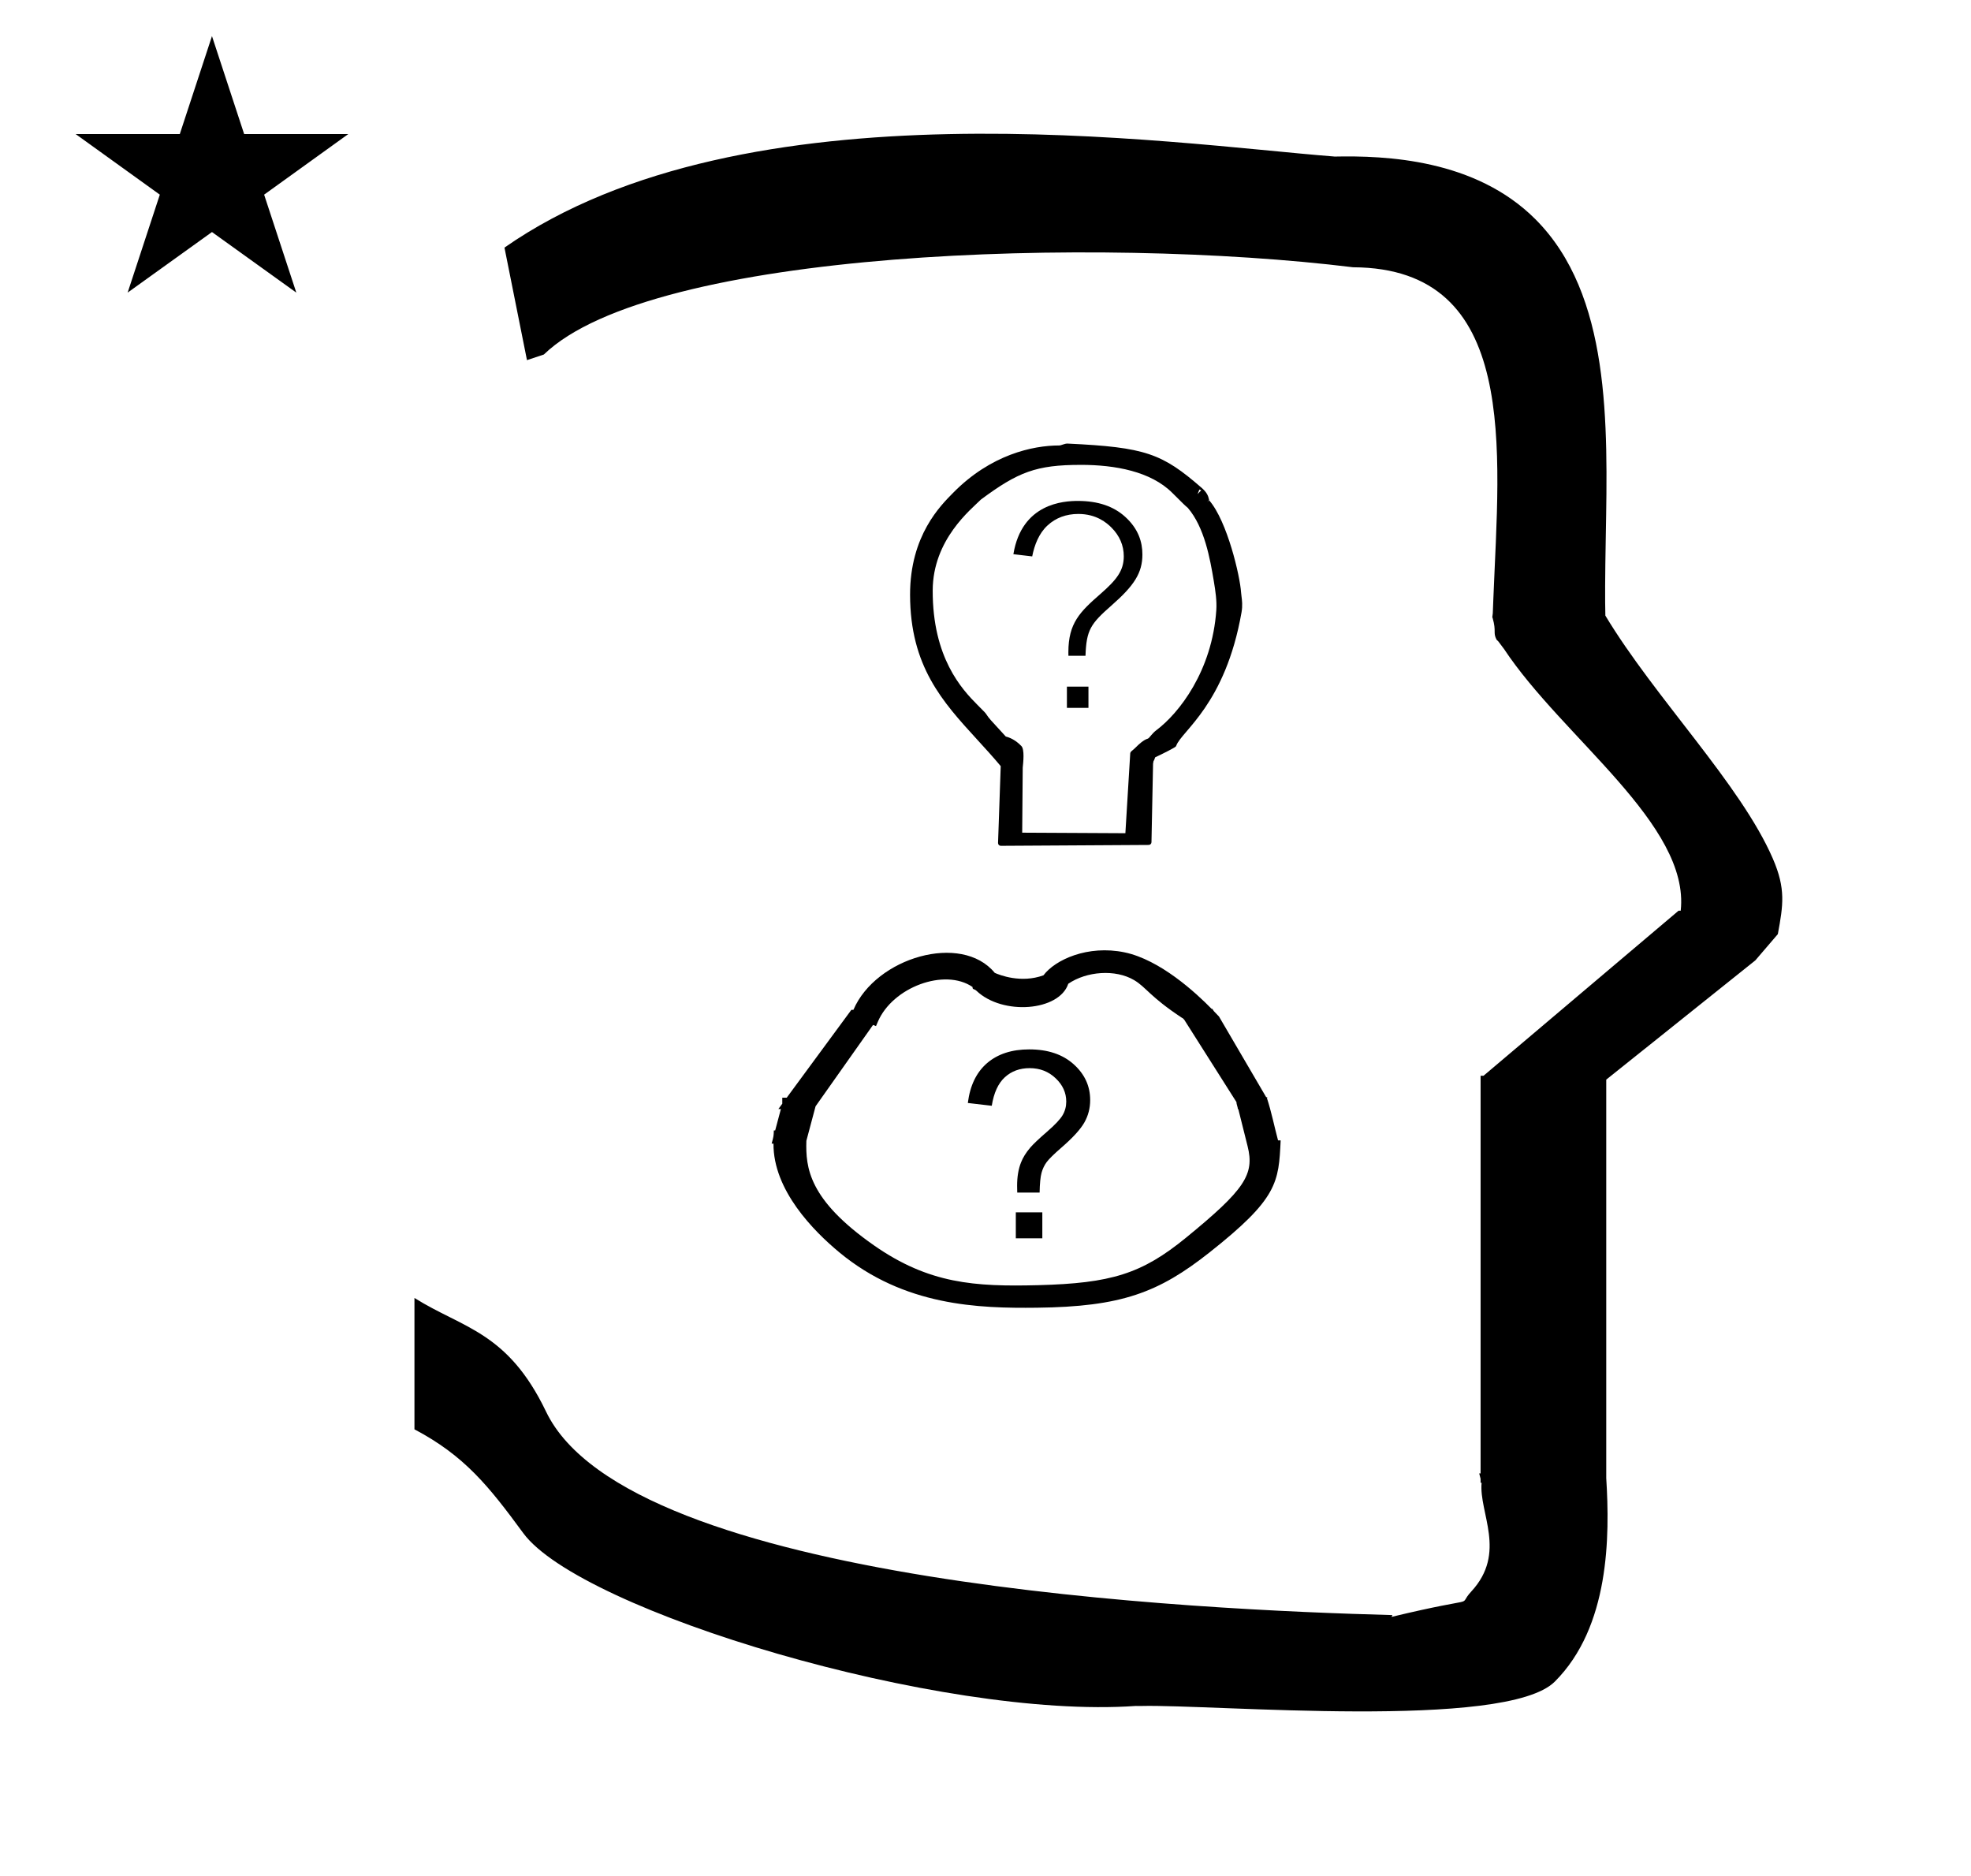 <?xml version="1.0" standalone="no"?>
<!DOCTYPE svg PUBLIC "-//W3C//DTD SVG 1.1//EN" "http://www.w3.org/Graphics/SVG/1.1/DTD/svg11.dtd" >
<svg xmlns="http://www.w3.org/2000/svg" xmlns:xlink="http://www.w3.org/1999/xlink" version="1.1" viewBox="-10 0 1051 1000">
  <g transform="matrix(1 0 0 -1 0 800)">
   <path fill="currentColor"
d="M271 608l-12 60c128.725 89.788 355.203 55.363 442.457 48.56c0 -0.011 0.001 -0.021 0.001 -0.032c27.446 0.582 75.186 -1.321 107.268 -33.403c40.14 -40.14 38.615 -108.841 37.525 -169.365
c-0.396 -21.926 -0.434 -33.24 -0.222 -41.946c26.379 -43.828 72.168 -89.959 89.325 -129.607c6.951 -16.064 5.492 -24.764 2.646 -40.205l-12 -14l-79.501 -63.577v-212.431c1.939 -31.087 1.824 -79.241 -27.416 -108.48
c-26.032 -26.032 -182.507 -12.02 -220.584 -13.005l-2.901 0.013c-103.732 -7.3 -296.108 50.602 -326.603 92.172c-18.506 25.227 -31.401 41.253 -57.995 55.309v70.037c25.817 -16.263 49.624 -17.807 70.19 -60.636
c44.219 -92.082 349.455 -105.734 451.309 -108.438l-0.499 -0.963c50 12 34.151 4.481 42.535 13.536c19.177 20.712 3.979 41.969 5.508 57.965h-0.542v2.149c-0.254 0.99 -0.501 1.941 -0.738 2.849h0.738v207.174v3.487
v1.339h1.582l104 88h1.133c4.983 45.895 -62.838 92.129 -94.216 139.501l-3 4l-1 1c-2.021 3.992 0.044 4.025 -2.084 11.56c-0.037 0.131 -0.189 0.247 -0.175 0.367l0.259 2.072l0.064 1.499
c0.01 0.227 0.15 3.896 0.242 6.244c3.114 79.152 14.197 176.389 -74.815 176.771c-136.35 16.746 -373.536 9.534 -431.49 -46.514zM30.355 728.521h55.515l17.161 52.226l17.16 -52.226h55.516l-44.867 -32.296l17.161 -52.225
l-44.97 32.296l-44.971 -32.296l17.161 52.225zM628 135zM442.96 259.488zM408.404 195.872zM543.044 112.696zM542.801 104.971zM439.928 133.696zM499.234 115.039zM661.006 210.256zM408.404 195.872zM661.006 210.256zM665.561 214.591
c2.387 -7.227 3.923 -15.048 5.93 -22.54l1.398 -0.022c-1.063 -22.449 -1.464 -30.902 -37.917 -59.707c-27.124 -21.434 -46.982 -28.982 -92.121 -29.491c-31.05 -0.351 -70.594 0.812 -105.261 29.483
c-13.66 11.298 -35.344 33.163 -35.143 58.001h-0.972c1.062 3.981 1.062 3.981 1.163 7.039l0.711 -0.012l3.044 11.415h-1.336c0.693 0.941 1.388 1.884 2.081 2.826v3.208h2.361l34.473 46.839h1.094
c11.927 27.891 57.62 41.326 75.368 19.722c2.52 -1.132 13.948 -5.692 25.982 -1.305c6.198 8.297 23.615 16.303 43.215 12.238c18.957 -3.931 38.079 -21.565 46.47 -30.151h0.401
c0.296 -0.435 0.498 -0.935 0.87 -1.316l2.637 -2.75l25.171 -43.012c0.375 0.031 0.672 0.008 0.613 -0.265zM419.983 191.821c-0.418 -14.313 1.165 -31.337 35.929 -55.671c29.499 -20.649 53.942 -22.133 87.5 -21.302
c39.099 1.006 55.413 6.031 79.022 25.324c31.395 25.655 36.598 33.696 32.822 48.768l-4.992 19.93l-0.184 -0.327c0.011 1.206 -0.796 2.74 -0.785 3.946l-28.015 44.185
c-0.752 -0.029 -0.151 0.653 -0.903 0.624c-17.341 11.433 -19.189 16.386 -25.667 20.206c-9.975 5.882 -25.31 4.698 -35.073 -1.965c-4.859 -14.641 -35.014 -16.987 -48.909 -3.784
c-1.295 1.23 -2.25 0.546 -2.127 2.055c-14.852 10.221 -42.673 -0.076 -50.534 -18.592l-0.954 -2.245l-1.589 0.611l-30.637 -43.373zM532.424 164.221c-0.047 1.622 -0.069 2.837 -0.069 3.647
c0 4.774 0.689 8.894 2.069 12.362c1.011 2.611 2.643 5.246 4.896 7.903c1.655 1.936 4.621 4.75 8.896 8.443c4.321 3.737 7.126 6.71 8.413 8.916c1.287 2.207 1.931 4.616 1.931 7.229
c0 4.729 -1.885 8.871 -5.654 12.429c-3.771 3.604 -8.391 5.404 -13.861 5.404c-5.287 0 -9.7 -1.621 -13.241 -4.864c-3.54 -3.242 -5.861 -8.309 -6.965 -15.198l-12.758 1.486
c1.149 9.231 4.552 16.302 10.206 21.21c5.701 4.909 13.218 7.363 22.551 7.363c9.885 0 17.77 -2.635 23.653 -7.903c5.885 -5.269 8.827 -11.641 8.827 -19.116c0 -4.323 -1.034 -8.309 -3.103 -11.956
c-2.069 -3.647 -6.115 -8.084 -12.138 -13.308c-4.046 -3.513 -6.689 -6.102 -7.931 -7.768c-1.241 -1.667 -2.161 -3.581 -2.758 -5.742c-0.598 -2.161 -0.943 -5.675 -1.035 -10.538h-11.93zM531.664 139.836v13.847
h14.138v-13.847h-14.138zM523.676 349.077c-0.823 0 -1.486 0.668 -1.486 1.485l1.425 41.003c-4.142 4.958 -8.39 9.599 -12.573 14.168c-18.444 20.145 -35.705 39.042 -35.766 77.159
c-0.05 31.766 16.48 47.783 22.951 54.365c20.052 20.398 42.481 25.255 56.515 25.255c1.276 0 2.891 1.082 4.573 1.003c41.478 -1.951 50.33 -5.232 71.464 -23.613c2.728 -2.373 3.521 -4.308 3.877 -6.134
c0.063 -0.33 0.1 -0.459 0.112 -0.499c9.684 -11.174 16.477 -40.541 17.005 -49.082c0.036 -0.579 0.123 -1.252 0.223 -2.013c0.283 -2.15 0.658 -4.992 0.032 -8.568
c-8.617 -49.214 -32.036 -63.377 -34.79 -71.093c-0.15 -0.421 -0.289 -0.49 -0.349 -0.55c-0.657 -0.656 -6.347 -3.558 -10.918 -5.707c-0.573 -1.635 -0.573 -1.635 -0.864 -1.938
c-0.135 -0.518 -0.258 -1.433 -0.258 -1.433l-0.849 -41.887c-0.016 -0.805 -0.669 -1.449 -1.475 -1.454zM634.705 533.335l-0.098 0.085l-0.898 -1.173zM630.535 538.631l-0.983 0.405l-0.983 -2.465z
M566.311 552.167c-23.814 0 -33.434 -3.792 -53.233 -18.473c-5.222 -5.222 -25.664 -21.303 -25.732 -48.488c-0.091 -35.787 15.506 -52.635 23.883 -61.013c4.175 -4.174 4.175 -4.174 4.866 -5.207
c1.367 -2.041 1.367 -2.041 10.237 -11.657c2.037 -0.501 5.151 -1.784 8.31 -5.067c1.728 -1.795 1.029 -8.46 0.71 -11.509l-0.284 -34.673l55.022 -0.282l2.588 42.556
c0.024 0.403 0.211 0.777 0.522 1.042c1.828 1.559 1.876 1.6 2.823 2.547c0.936 0.935 3.648 3.584 6.035 4.279c0.865 0.252 2.071 2.644 4.578 4.517c11.99 8.964 29.737 31.525 31.941 64.043
c0.322 4.757 -0.413 9.947 -1.351 15.515c-1.986 11.783 -4.897 28.528 -13.856 38.967c-1.393 1.147 -1.815 1.529 -8.229 7.941c-11.472 11.473 -30.467 14.963 -48.83 14.963zM565.006 526.003
c9.707 0 15.203 -4.802 17.643 -7.24c4.316 -4.317 6.587 -9.504 6.587 -15.31c0 -7.77 -3.907 -12.629 -12.425 -20.076c-10.976 -9.582 -17.119 -15.58 -17.119 -31.04c0 -0.492 0.007 -1.138 0.023 -1.929h9.107
c0.471 13.8 2.737 17.038 13.919 26.854c12.1 10.608 16.424 17.358 16.424 27.116c0 6.662 -2.122 13.71 -9.218 20.133c-6.15 5.566 -14.432 8.433 -25.176 8.433c-7.471 0 -29.922 -1.188 -34.401 -28.392l10.03 -1.182
c1.219 6.149 3.57 12.246 8.164 16.5c4.42 4.091 10.002 6.134 16.441 6.134zM558.913 433.943v-11.327h11.484v11.327h-11.484z" />
  </g>

</svg>

